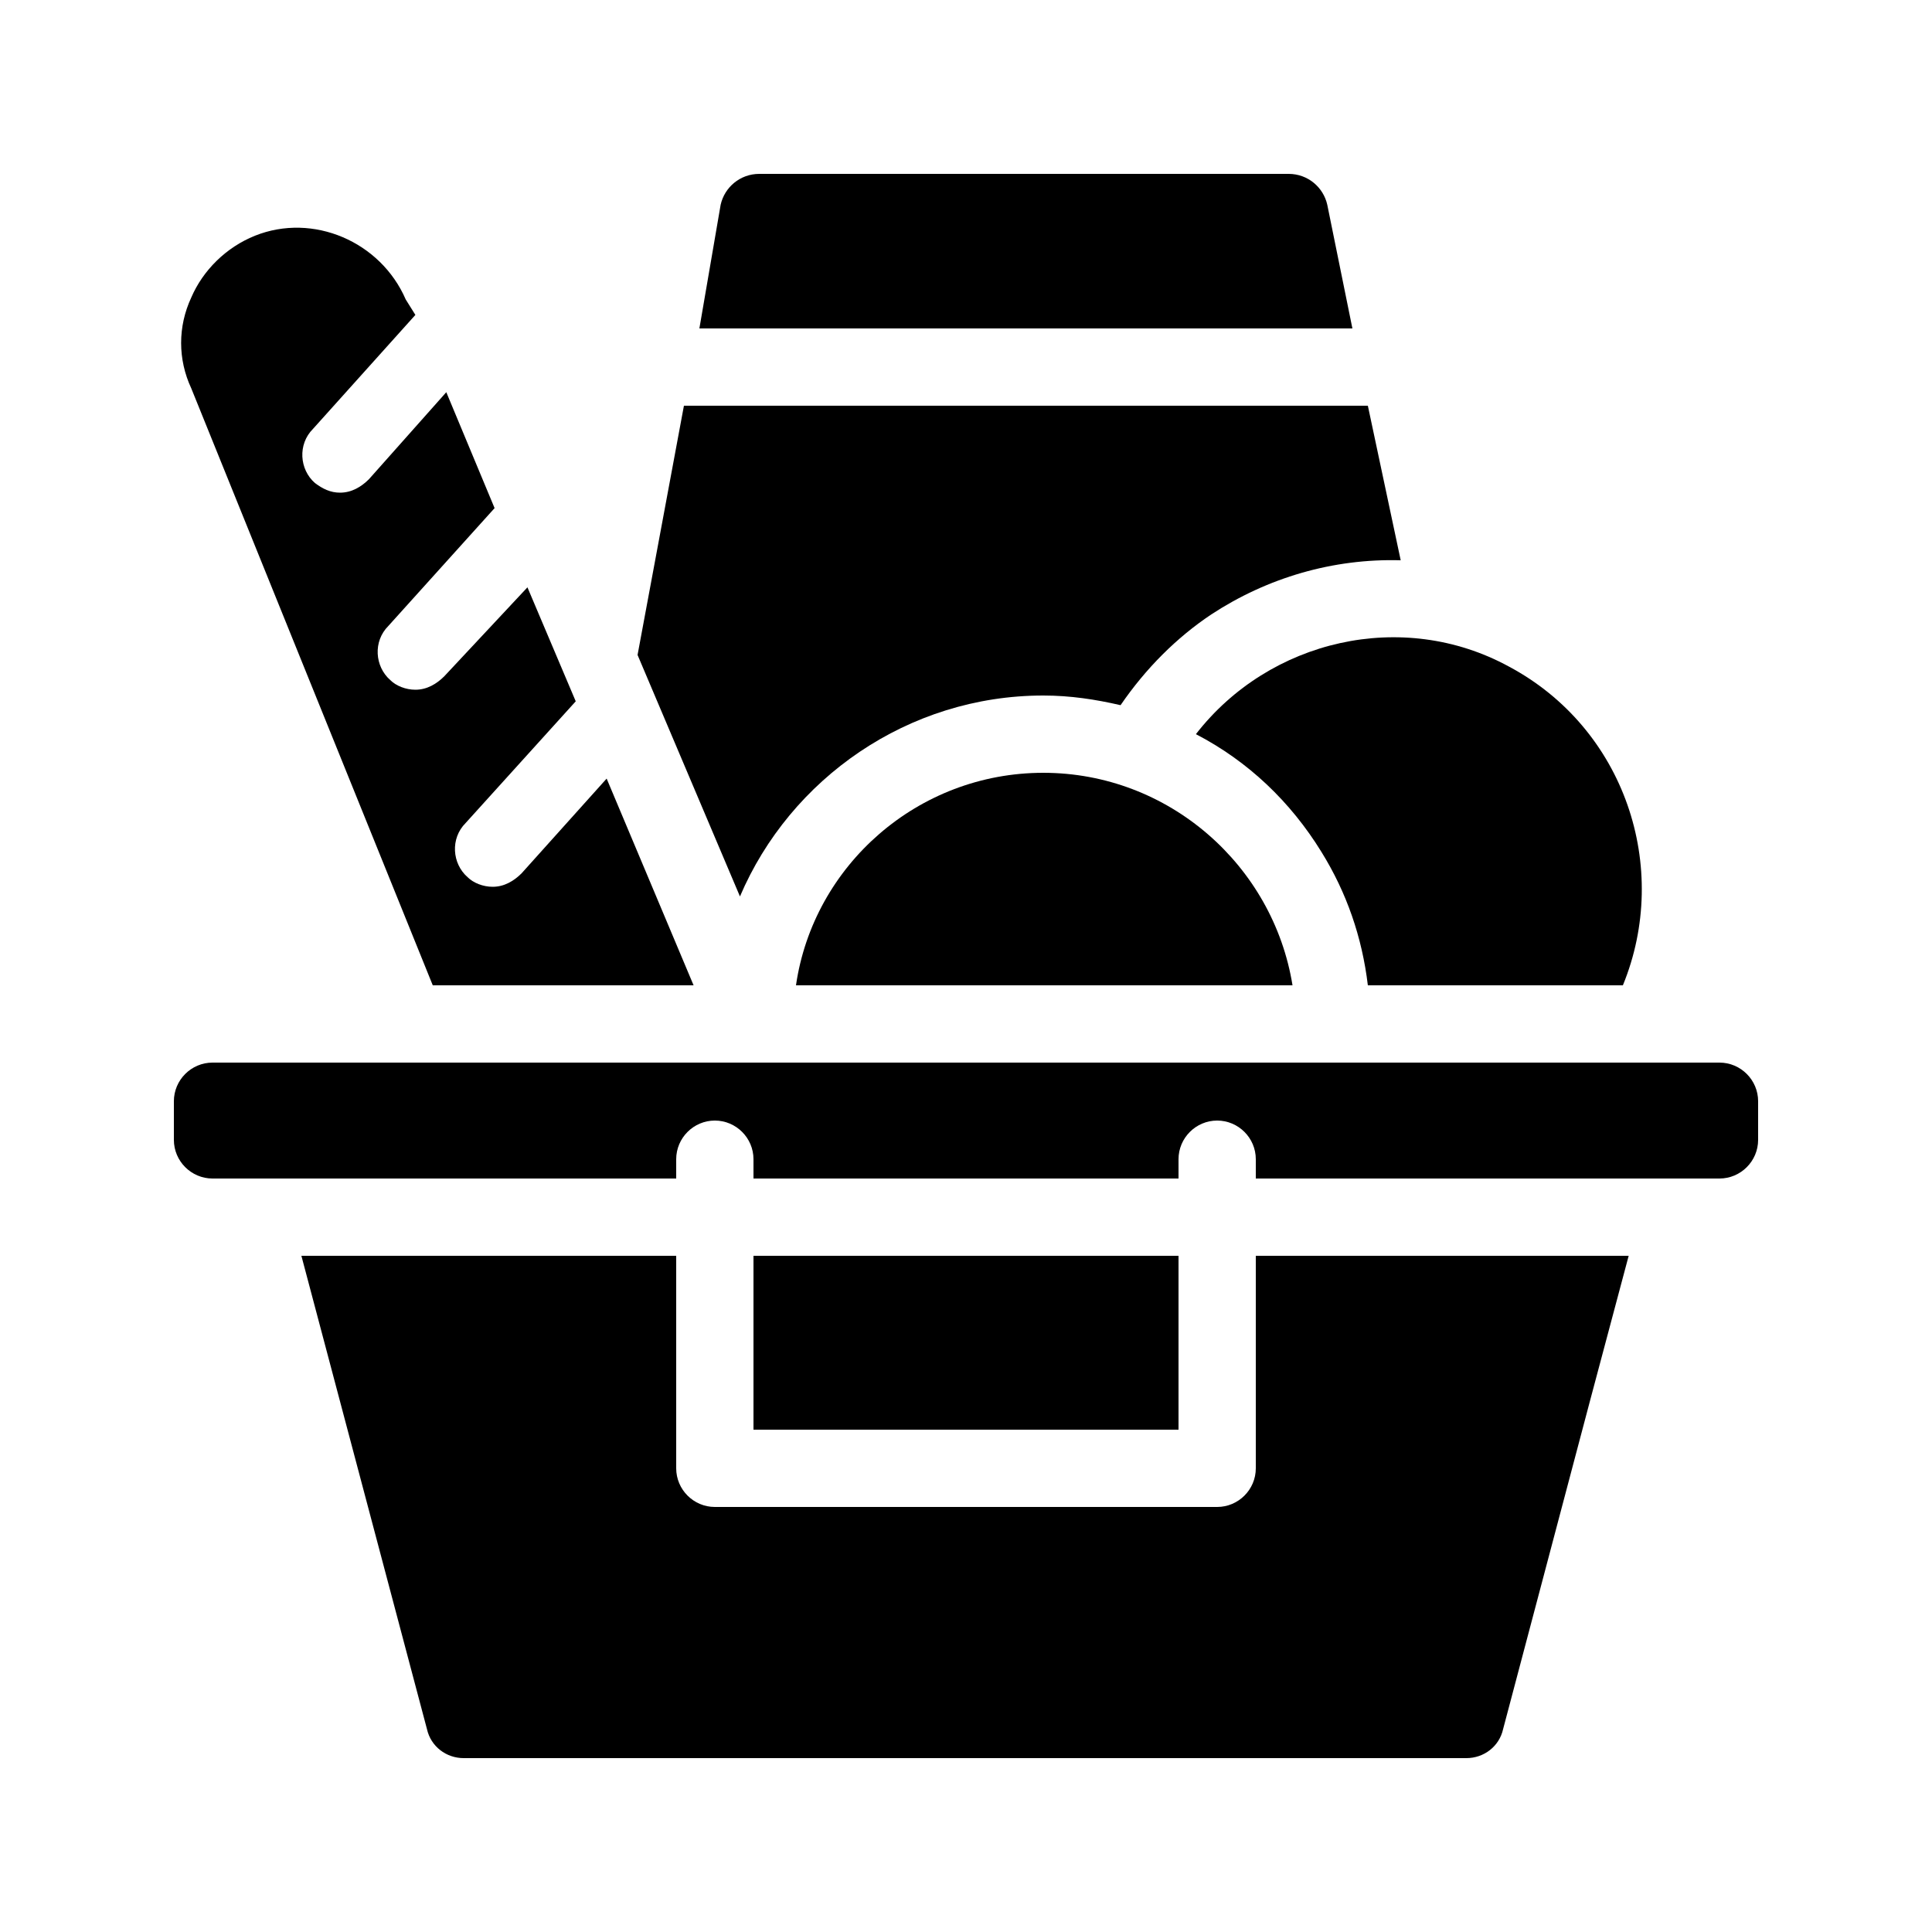 <?xml version="1.0" encoding="utf-8"?>
<!-- Generator: Adobe Illustrator 21.0.2, SVG Export Plug-In . SVG Version: 6.00 Build 0)  -->
<svg version="1.1" id="Layer_1" xmlns="http://www.w3.org/2000/svg" xmlns:xlink="http://www.w3.org/1999/xlink" x="0px" y="0px"
	 viewBox="0 0 100 100" style="enable-background:new 0 0 100 100;" xml:space="preserve">
<g>
	<path d="M22.4,51h13.5l-4.5-10.7L27,45.2c-0.4,0.4-0.9,0.7-1.5,0.7c-0.5,0-1-0.2-1.3-0.5c-0.8-0.7-0.9-2-0.1-2.8l5.7-6.3l-2.5-5.9
		L23,35c-0.4,0.4-0.9,0.7-1.5,0.7c-0.5,0-1-0.2-1.3-0.5c-0.8-0.7-0.9-2-0.1-2.8l5.5-6.1l-2.5-6l-4,4.5c-0.4,0.4-0.9,0.7-1.5,0.7
		c-0.5,0-0.9-0.2-1.3-0.5c-0.8-0.7-0.9-2-0.1-2.8l5.3-5.9L21,15.5c-1.3-3-4.8-4.5-7.8-3.3c-1.5,0.6-2.7,1.8-3.3,3.2
		c-0.7,1.5-0.7,3.2,0,4.7L22.4,51z"/>
	<path d="M54,36c1.4,0,2.7,0.2,4,0.5c1.3-1.9,2.9-3.5,4.7-4.7c2.9-1.9,6.3-2.9,9.8-2.8l-1.7-8H35.4l-2.4,12.9l5.3,12.5
		C40.9,40.3,47,36,54,36z"/>
	<path d="M68.7,10.6c-0.2-0.9-1-1.6-2-1.6H39.3c-1,0-1.8,0.7-2,1.6L36.2,17H70L68.7,10.6z"/>
	<path d="M61.9,38c2.7,1.4,4.9,3.5,6.5,6.1c1.3,2.1,2.1,4.4,2.4,6.9h13.2c2.5-6.1,0.1-13.3-5.9-16.5C72.6,31.5,65.7,33.1,61.9,38z"
		/>
	<path d="M54,40c-6.5,0-11.9,4.8-12.8,11h25.7C65.9,44.8,60.5,40,54,40z"/>
	<path d="M89,55H11c-1.1,0-2,0.9-2,2v2c0,1.1,0.9,2,2,2h24v-1c0-1.1,0.9-2,2-2s2,0.9,2,2v1h22v-1c0-1.1,0.9-2,2-2s2,0.9,2,2v1h24
		c1.1,0,2-0.9,2-2v-2C91,55.9,90.1,55,89,55z"/>
	<path d="M65,76c0,1.1-0.9,2-2,2H37c-1.1,0-2-0.9-2-2V65H15.6l6.5,24.5c0.2,0.9,1,1.5,1.9,1.5h51.9c0.9,0,1.7-0.6,1.9-1.5l4.5-17
		l2-7.5H65V76z"/>
	<rect x="39" y="65" width="22" height="9"/>
</g>
</svg>
